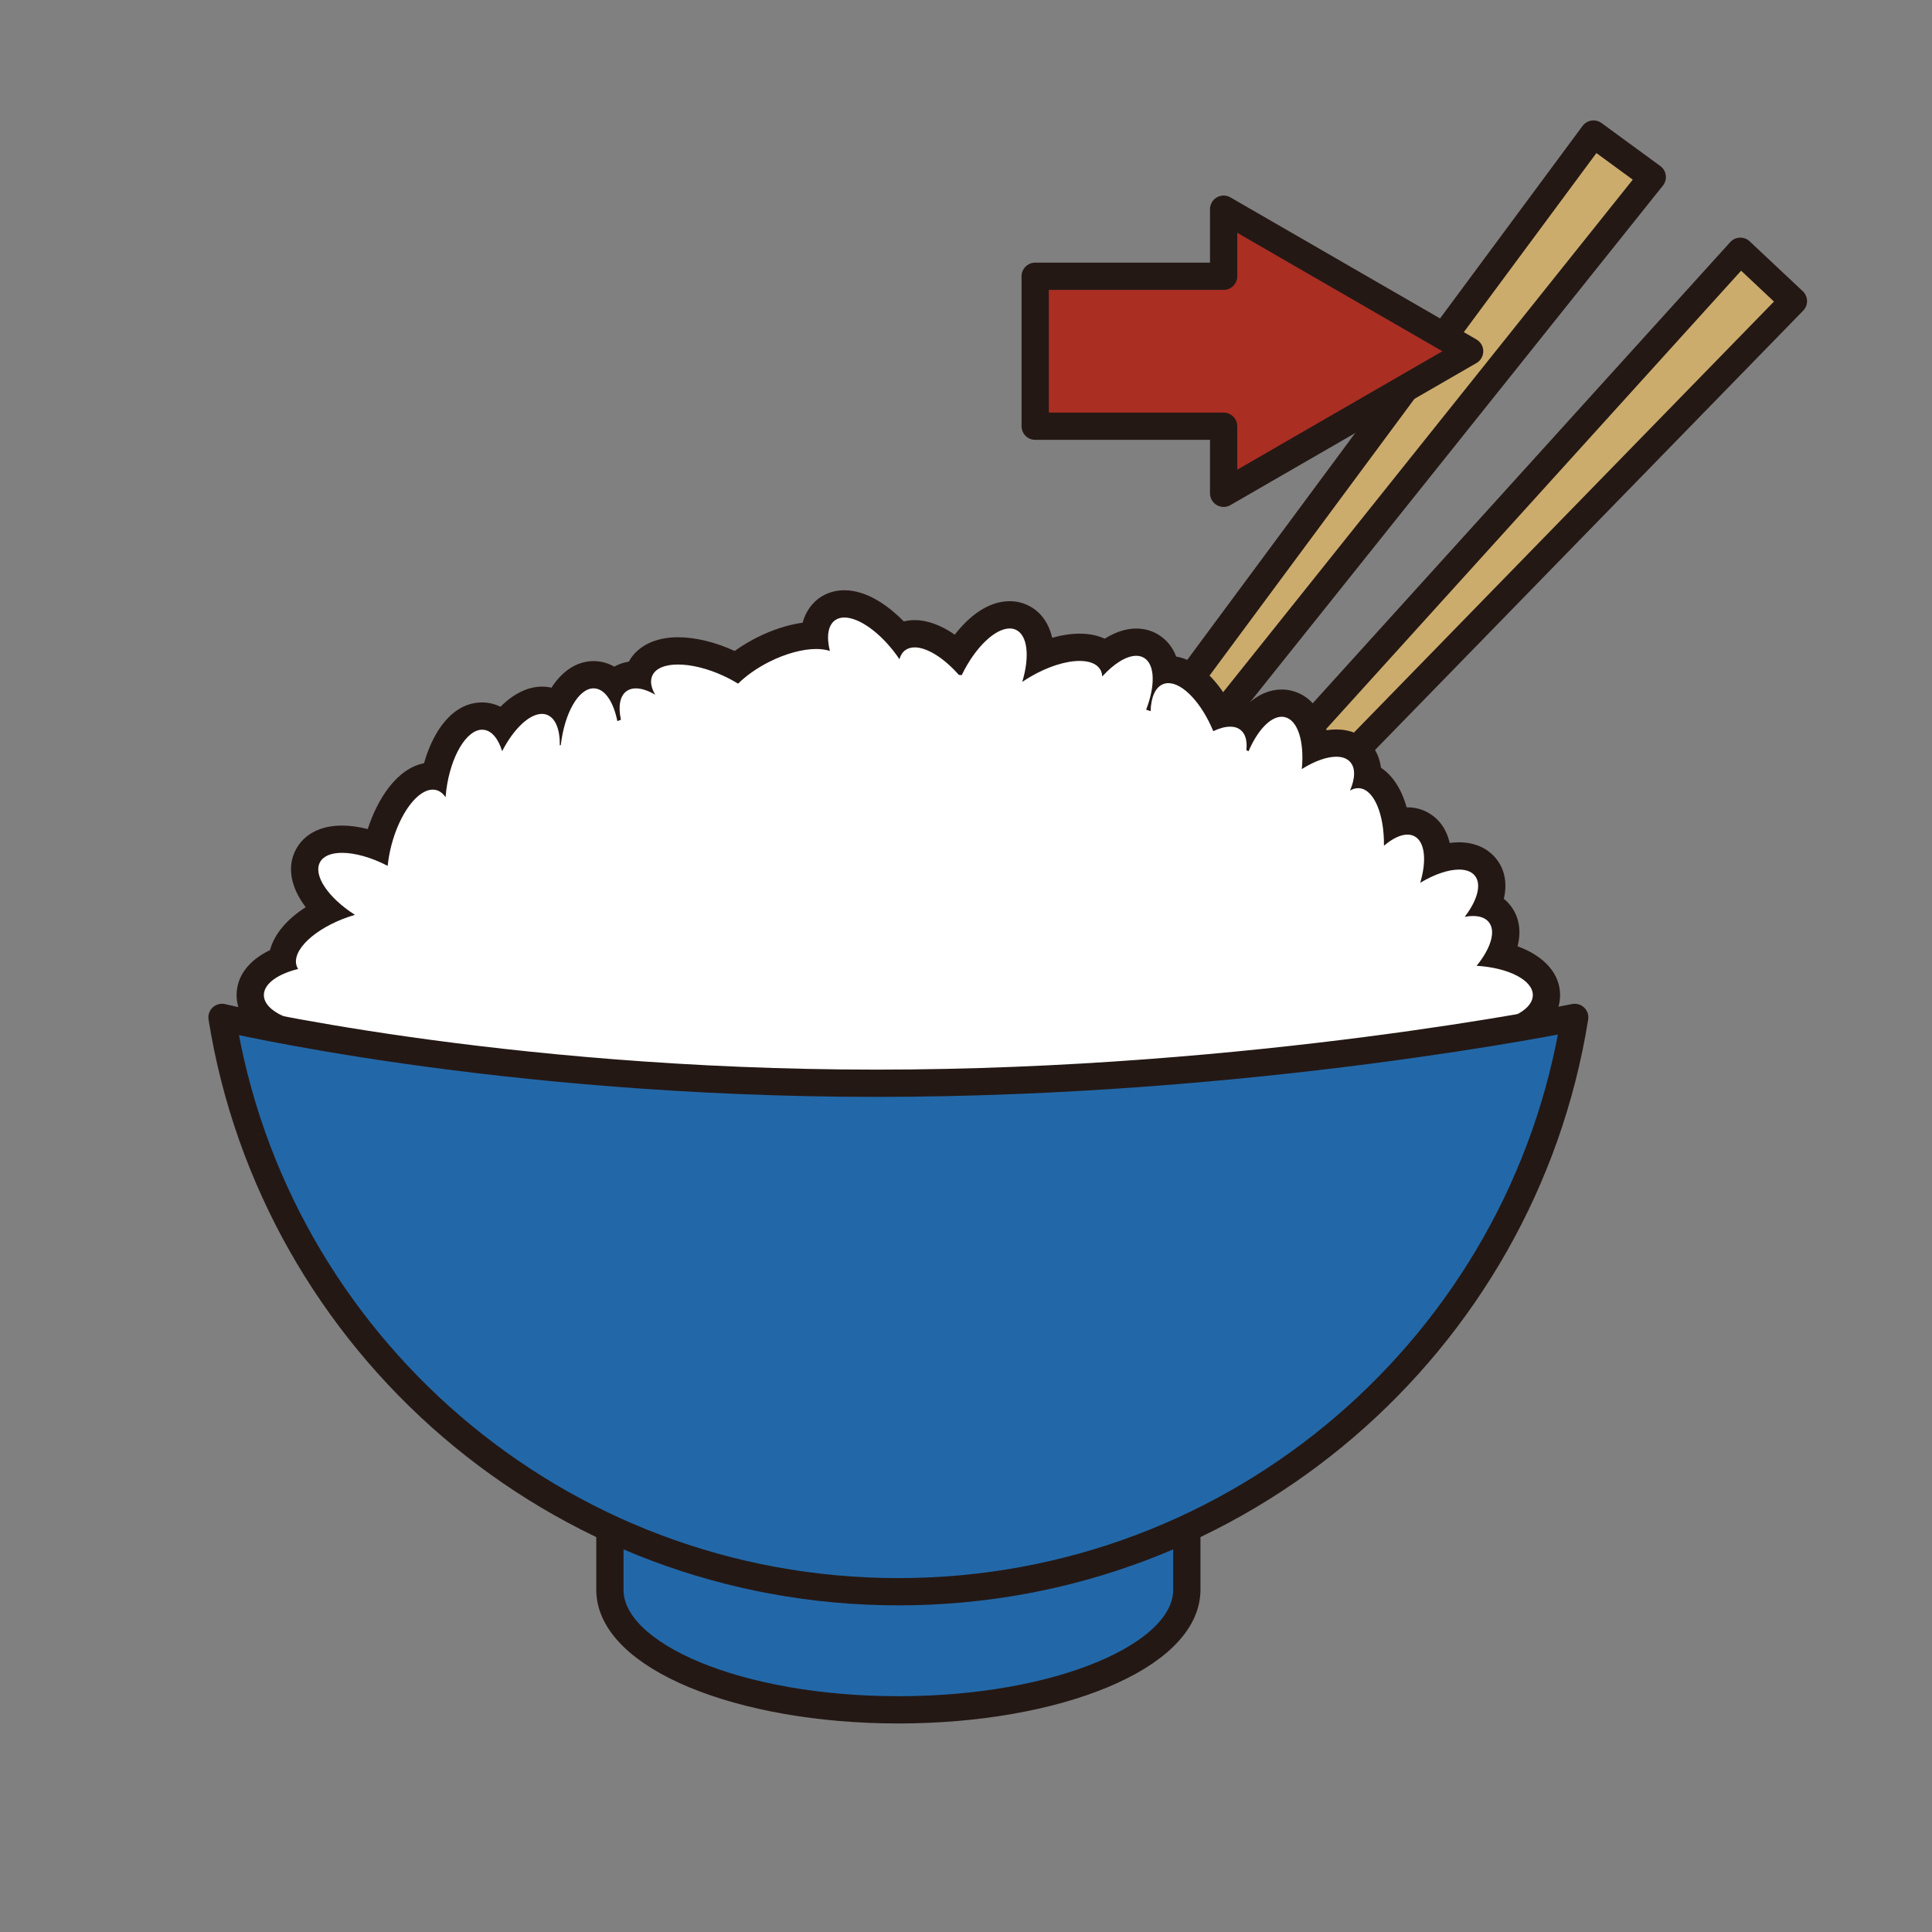 <?xml version="1.0" encoding="utf-8"?>
<!-- Generator: Adobe Illustrator 16.0.0, SVG Export Plug-In . SVG Version: 6.00 Build 0)  -->
<!DOCTYPE svg PUBLIC "-//W3C//DTD SVG 1.1//EN" "http://www.w3.org/Graphics/SVG/1.1/DTD/svg11.dtd">
<svg version="1.1" xmlns="http://www.w3.org/2000/svg" xmlns:xlink="http://www.w3.org/1999/xlink" x="0px" y="0px"
	 width="566.93px" height="566.93px" viewBox="0 0 566.93 566.93" enable-background="new 0 0 566.93 566.93" xml:space="preserve">
<rect x="0" y="0" width="566.93" height="566.93" fill="#808080" stroke="none"/>
<g id="fond" display="none">
	
		<rect x="-10187.873" y="-7591.898" display="inline" fill-rule="evenodd" clip-rule="evenodd" fill="#58595B" width="15942.492" height="15814.695"/>
</g>
<g id="en_cours">
</g>
<g id="fini">
	<g>
		<polygon fill="#CCAC6C" stroke="#241815" stroke-width="8" stroke-linejoin="round" stroke-miterlimit="10" points="
			484.848,51.958 309.799,270.986 301.583,263.576 467.603,39.338 		"/>
		<polygon fill="#CCAC6C" stroke="#241815" stroke-width="8" stroke-linejoin="round" stroke-miterlimit="10" points="
			526.264,88.362 330.392,289.351 322.328,281.776 510.688,73.733 		"/>
		<g>
			<g>
				<path fill="#FFFFFF" d="M92.451,347.174v-4c0-0.329,0.046-27.896,0.159-38.674c-10.051-0.863-19.176-5.122-19.176-12.508
					c0-4.374,3.442-8.111,9.39-10.386c0.277-5.549,6.011-10.829,13.247-14.325c-5.947-5.541-8.204-11.627-5.649-16.244
					c0.988-1.786,3.595-4.78,9.944-4.78c3.12,0,6.663,0.721,10.3,2.071c0.096-0.421,0.198-0.841,0.308-1.259
					c2.499-9.634,8.419-19.356,16.011-19.356c0.212,0,0.423,0.008,0.634,0.024c1.95-9.047,6.759-17.613,13.867-17.613
					c0.346,0,0.695,0.022,1.038,0.067c1.287,0.167,3.175,0.744,4.976,2.516c3.564-4.607,7.645-7.221,11.521-7.221
					c1.03,0,2.027,0.184,2.966,0.547c0.56,0.218,1.086,0.492,1.577,0.821c2.536-5.547,6.319-8.863,10.618-8.863
					c0.201,0,0.404,0.008,0.606,0.023c2.077,0.158,3.94,1.061,5.52,2.621c0.413-0.448,0.83-0.799,1.205-1.07
					c1.423-1.027,3.183-1.571,5.086-1.571c0.227,0,0.455,0.007,0.686,0.022c0.136-0.55,0.317-1.042,0.517-1.472
					c0.956-2.071,3.679-5.551,11.159-5.551c4.535,0,9.878,1.315,15.047,3.703c0.685,0.316,1.371,0.655,2.056,1.017
					c2.272-1.87,4.91-3.58,7.764-5.024c5.209-2.639,10.571-4.137,15.17-4.245c0.174-4.354,2.213-6.602,3.681-7.663
					c1.428-1.032,3.191-1.577,5.101-1.577c5.027,0,11.076,3.698,16.32,9.841c1.268-0.706,2.741-1.076,4.313-1.076
					c3.854,0,8.301,2.154,12.603,6.026c4.459-7.158,10.169-11.576,15.272-11.576c1.268,0,2.47,0.266,3.573,0.792
					c3.674,1.746,5.547,5.873,5.43,11.428c4.063-1.738,8.083-2.693,11.526-2.693c3.633,0,6.001,1.051,7.521,2.25
					c3.111-2.446,6.241-3.754,9.091-3.754c1.533,0,2.95,0.368,4.211,1.094c2.406,1.383,3.891,3.809,4.416,6.968
					c0.269-0.025,0.539-0.039,0.813-0.039c5.354,0,11.124,5.04,15.268,13.112c0.985-0.227,1.938-0.341,2.853-0.341
					c2.159,0,4.102,0.654,5.616,1.891c0.153,0.125,0.301,0.254,0.443,0.389c2.742-3.33,5.896-5.184,9.059-5.184
					c0.623,0,1.245,0.072,1.847,0.213c4.534,1.06,7.446,5.807,8.095,12.682c1.939-0.698,4.017-1.17,6.079-1.17
					c3.646,0,5.806,1.51,6.976,2.776c1.082,1.171,2.455,3.384,2.232,6.94c4.229,1.54,7.252,6.571,8.341,13.703
					c1.14-0.376,2.256-0.568,3.333-0.568c1.418,0,2.744,0.323,3.94,0.96c3.313,1.761,5.012,5.457,4.956,10.402
					c2.224-0.721,4.341-1.099,6.25-1.099c4.262,0,6.592,1.817,7.797,3.341c2.216,2.797,2.363,6.704,0.562,11.031
					c1.691,0.668,2.812,1.681,3.529,2.588c2.429,3.068,2.391,7.398,0.052,12.171c8.41,1.862,13.708,6.21,13.708,11.689
					c0,7.386-9.125,11.645-19.176,12.508c0.113,10.776,0.159,38.345,0.159,38.674v4H92.451z"/>
				<path fill="#241815" d="M247.776,181.204c4.267,0,10.475,4.327,15.409,11.152c0.261,0.36,0.505,0.726,0.751,1.091
					c0.319-1.133,0.874-2.051,1.715-2.658c0.769-0.556,1.704-0.82,2.758-0.82c3.585,0,8.54,3.055,12.958,8.081
					c0.282,0.019,0.563,0.042,0.847,0.063c3.915-8.144,9.776-13.694,14.07-13.694c0.659,0,1.282,0.131,1.854,0.403
					c3.448,1.639,4.04,7.924,1.854,15.21c0.026,0.003,0.053,0.007,0.077,0.011c0.654-0.442,1.324-0.877,2.024-1.294
					c5.289-3.15,10.674-4.804,14.718-4.804c2.855,0,5.044,0.825,6.058,2.528c0.361,0.607,0.535,1.3,0.57,2.044
					c3.437-3.798,7.111-6.076,9.984-6.076c0.81,0,1.557,0.181,2.216,0.561c3.302,1.897,3.412,8.182,0.688,15.254
					c0.439,0.139,0.872,0.284,1.309,0.424c0.121-4.03,1.361-7.02,3.689-7.931c0.488-0.192,1.002-0.284,1.538-0.284
					c4.229,0.001,9.726,5.78,13.163,14.091c1.803-0.859,3.496-1.32,4.957-1.32c1.212,0,2.264,0.317,3.086,0.989
					c1.45,1.183,1.958,3.293,1.658,5.898c0.216,0.109,0.435,0.216,0.65,0.326c2.604-6.079,6.354-10.117,9.723-10.117
					c0.315,0,0.627,0.035,0.934,0.107c3.844,0.898,5.757,7.299,4.969,15.244c3.716-2.339,7.326-3.627,10.119-3.627
					c1.703,0,3.103,0.479,4.036,1.49c1.648,1.783,1.522,4.883-0.004,8.435c0.774-0.456,1.574-0.701,2.383-0.701
					c0.104,0,0.21,0.004,0.314,0.012c4.348,0.342,7.379,7.68,7.26,16.896c2.433-2.089,4.854-3.281,6.893-3.281
					c0.744,0,1.437,0.159,2.06,0.491c3.114,1.655,3.613,7.163,1.692,13.653c4.176-2.513,8.267-3.88,11.394-3.88
					c2.048,0,3.684,0.586,4.659,1.821c2.027,2.56,0.681,7.249-2.992,12.038c0.854-0.155,1.666-0.235,2.422-0.235
					c2.049,0,3.687,0.584,4.663,1.818c2.133,2.694,0.521,7.746-3.599,12.791c9.309,0.564,16.495,4.189,16.495,8.587
					c0,4.79-8.514,8.672-19.017,8.672c-0.077,0-0.15-0.004-0.228-0.006c0.148,1.892,0.228,40.602,0.228,42.516H96.451
					c0-1.914,0.078-40.624,0.228-42.516c-0.077,0.002-0.15,0.006-0.229,0.006c-10.503,0-19.016-3.882-19.016-8.672
					c0-3.313,4.073-6.188,10.058-7.648c-0.175-0.273-0.322-0.559-0.429-0.867c-1.563-4.525,5.217-10.975,15.144-14.404
					c0.654-0.225,1.305-0.43,1.952-0.618c-7.848-5-12.364-11.637-10.237-15.479c1.012-1.828,3.357-2.717,6.443-2.717
					c3.733,0,8.55,1.302,13.397,3.819c0.195-1.924,0.547-3.941,1.082-6.002c2.446-9.429,7.692-16.362,12.14-16.361
					c0.35,0,0.693,0.042,1.03,0.13c1.082,0.28,1.992,1.014,2.729,2.076c0.054-0.665,0.123-1.339,0.211-2.021
					c1.304-10.033,5.944-17.774,10.53-17.774c0.174,0,0.348,0.011,0.521,0.034c2.364,0.308,4.232,2.68,5.347,6.268
					c3.389-6.583,7.997-10.94,11.666-10.939c0.528,0,1.038,0.09,1.521,0.277c2.533,0.983,3.801,4.42,3.732,8.994
					c0.097-0.047,0.195-0.092,0.295-0.141c1.1-9.429,5.211-16.625,9.613-16.625c0.102,0,0.203,0.004,0.305,0.012
					c3.113,0.236,5.56,4.063,6.672,9.594c0.349-0.13,0.699-0.256,1.05-0.383c-0.827-3.845-0.349-6.967,1.645-8.404
					c0.766-0.553,1.697-0.815,2.746-0.815c1.66,0,3.615,0.658,5.674,1.861c-1.216-2.068-1.58-4.036-0.842-5.632
					c0.995-2.155,3.796-3.23,7.529-3.23c3.799,0,8.562,1.113,13.369,3.334c1.517,0.699,2.935,1.475,4.258,2.288
					c2.313-2.286,5.408-4.517,9.046-6.358c5.003-2.535,9.998-3.821,13.897-3.821c1.519,0,2.871,0.195,3.993,0.587
					c-1.015-4.114-0.599-7.487,1.496-9.001C245.787,181.468,246.723,181.204,247.776,181.204 M247.777,173.204L247.777,173.204
					c-2.756,0-5.331,0.807-7.445,2.336c-1.369,0.989-3.732,3.199-4.795,7.183c-4.32,0.595-8.994,2.106-13.521,4.399
					c-2.282,1.155-4.444,2.472-6.422,3.903c-5.652-2.599-11.559-4.031-16.636-4.031c-6.742,0-11.949,2.597-14.432,7.158
					c-1.525,0.235-2.967,0.731-4.271,1.473c-1.581-0.912-3.313-1.458-5.166-1.598c-0.301-0.023-0.604-0.034-0.905-0.035
					c-4.863,0-9.186,2.873-12.367,7.814c-0.91-0.213-1.846-0.32-2.798-0.32c-4.151,0-8.372,2.106-12.149,5.905
					c-1.197-0.596-2.48-0.991-3.832-1.167c-0.512-0.066-1.033-0.101-1.551-0.101c-8.547,0-14.324,8.175-17.057,17.837
					c-8.092,1.598-13.702,10.631-16.519,19.32c-2.635-0.673-5.187-1.024-7.547-1.024c-8.401,0-12.028,4.287-13.443,6.843
					c-2.824,5.102-1.653,11.286,2.794,17.104c-5.6,3.583-9.277,8.008-10.475,12.592c-6.241,2.993-9.808,7.675-9.808,13.196
					c0,8.1,7.563,14.184,19.146,16.063c-0.097,12.451-0.129,34.821-0.129,35.118v8h8h334.331h8v-8c0-0.297-0.034-22.67-0.13-35.117
					c11.581-1.881,19.146-7.965,19.146-16.064c0-6.325-4.723-11.485-12.478-14.313c1.159-4.544,0.472-8.724-2.146-12.031
					c-0.559-0.707-1.189-1.341-1.884-1.9c1.046-4.436,0.332-8.513-2.21-11.723c-2.472-3.127-6.355-4.853-10.93-4.854
					c-0.922,0-1.841,0.066-2.749,0.187c-0.93-4.069-3.154-7.201-6.583-9.023c-1.774-0.945-3.733-1.427-5.813-1.427
					c-0.08,0-0.16,0-0.24,0.002c-1.473-5.308-4.085-9.357-7.526-11.615c-0.435-3.669-2.152-6.041-3.206-7.18
					c-2.415-2.616-5.936-4.059-9.909-4.06c-0.958,0-1.911,0.08-2.851,0.224c-1.592-6.223-5.21-10.414-10.417-11.631
					c-0.894-0.21-1.823-0.317-2.755-0.317c-3.438,0-6.732,1.403-9.677,4.027c-1.652-0.74-3.491-1.123-5.44-1.123
					c-0.23,0-0.463,0.005-0.695,0.016c-3.693-6.174-8.921-11.516-15.143-12.591c-1.076-2.842-2.926-5.105-5.52-6.595
					c-1.872-1.077-3.96-1.625-6.202-1.625c-2.992,0-6.142,1.031-9.248,2.984c-1.891-0.878-4.304-1.48-7.363-1.48
					c-2.533,0-5.257,0.415-8.065,1.209c-1.01-4.432-3.442-7.784-7.176-9.558c-1.641-0.781-3.422-1.178-5.288-1.178
					c-6.241,0-11.836,4.306-16.114,9.819c-3.982-2.767-8.041-4.269-11.76-4.269c-1.105,0-2.183,0.13-3.212,0.384
					C260.322,177.35,254.057,173.205,247.777,173.204L247.777,173.204L247.777,173.204z"/>
			</g>
			<g>
				<path fill="#2268A8" stroke="#241815" stroke-width="8" stroke-linejoin="round" stroke-miterlimit="10" d="M348.263,466.52
					c0,19.449-37.896,35.22-84.646,35.22c-46.75,0-84.648-15.771-84.648-35.22v-76.467h169.295V466.52z"/>
				<path fill="#2268A8" stroke="#241815" stroke-width="8" stroke-linejoin="round" stroke-miterlimit="10" d="M65.146,298.549
					c15.251,95.519,98.298,168.531,198.471,168.531c100.174,0,183.218-73.013,198.47-168.531c0,0-93.603,19.323-204.912,19.323
					C145.866,317.872,65.146,298.549,65.146,298.549z"/>
			</g>
		</g>
	</g>
	<polygon fill="#AB2E23" stroke="#241815" stroke-width="8" stroke-linejoin="round" stroke-miterlimit="10" points="
		431.252,103.072 359.064,61.387 359.064,81.068 303.766,81.068 303.766,125.068 359.064,125.068 359.064,144.754 	"/>
</g>
</svg>
